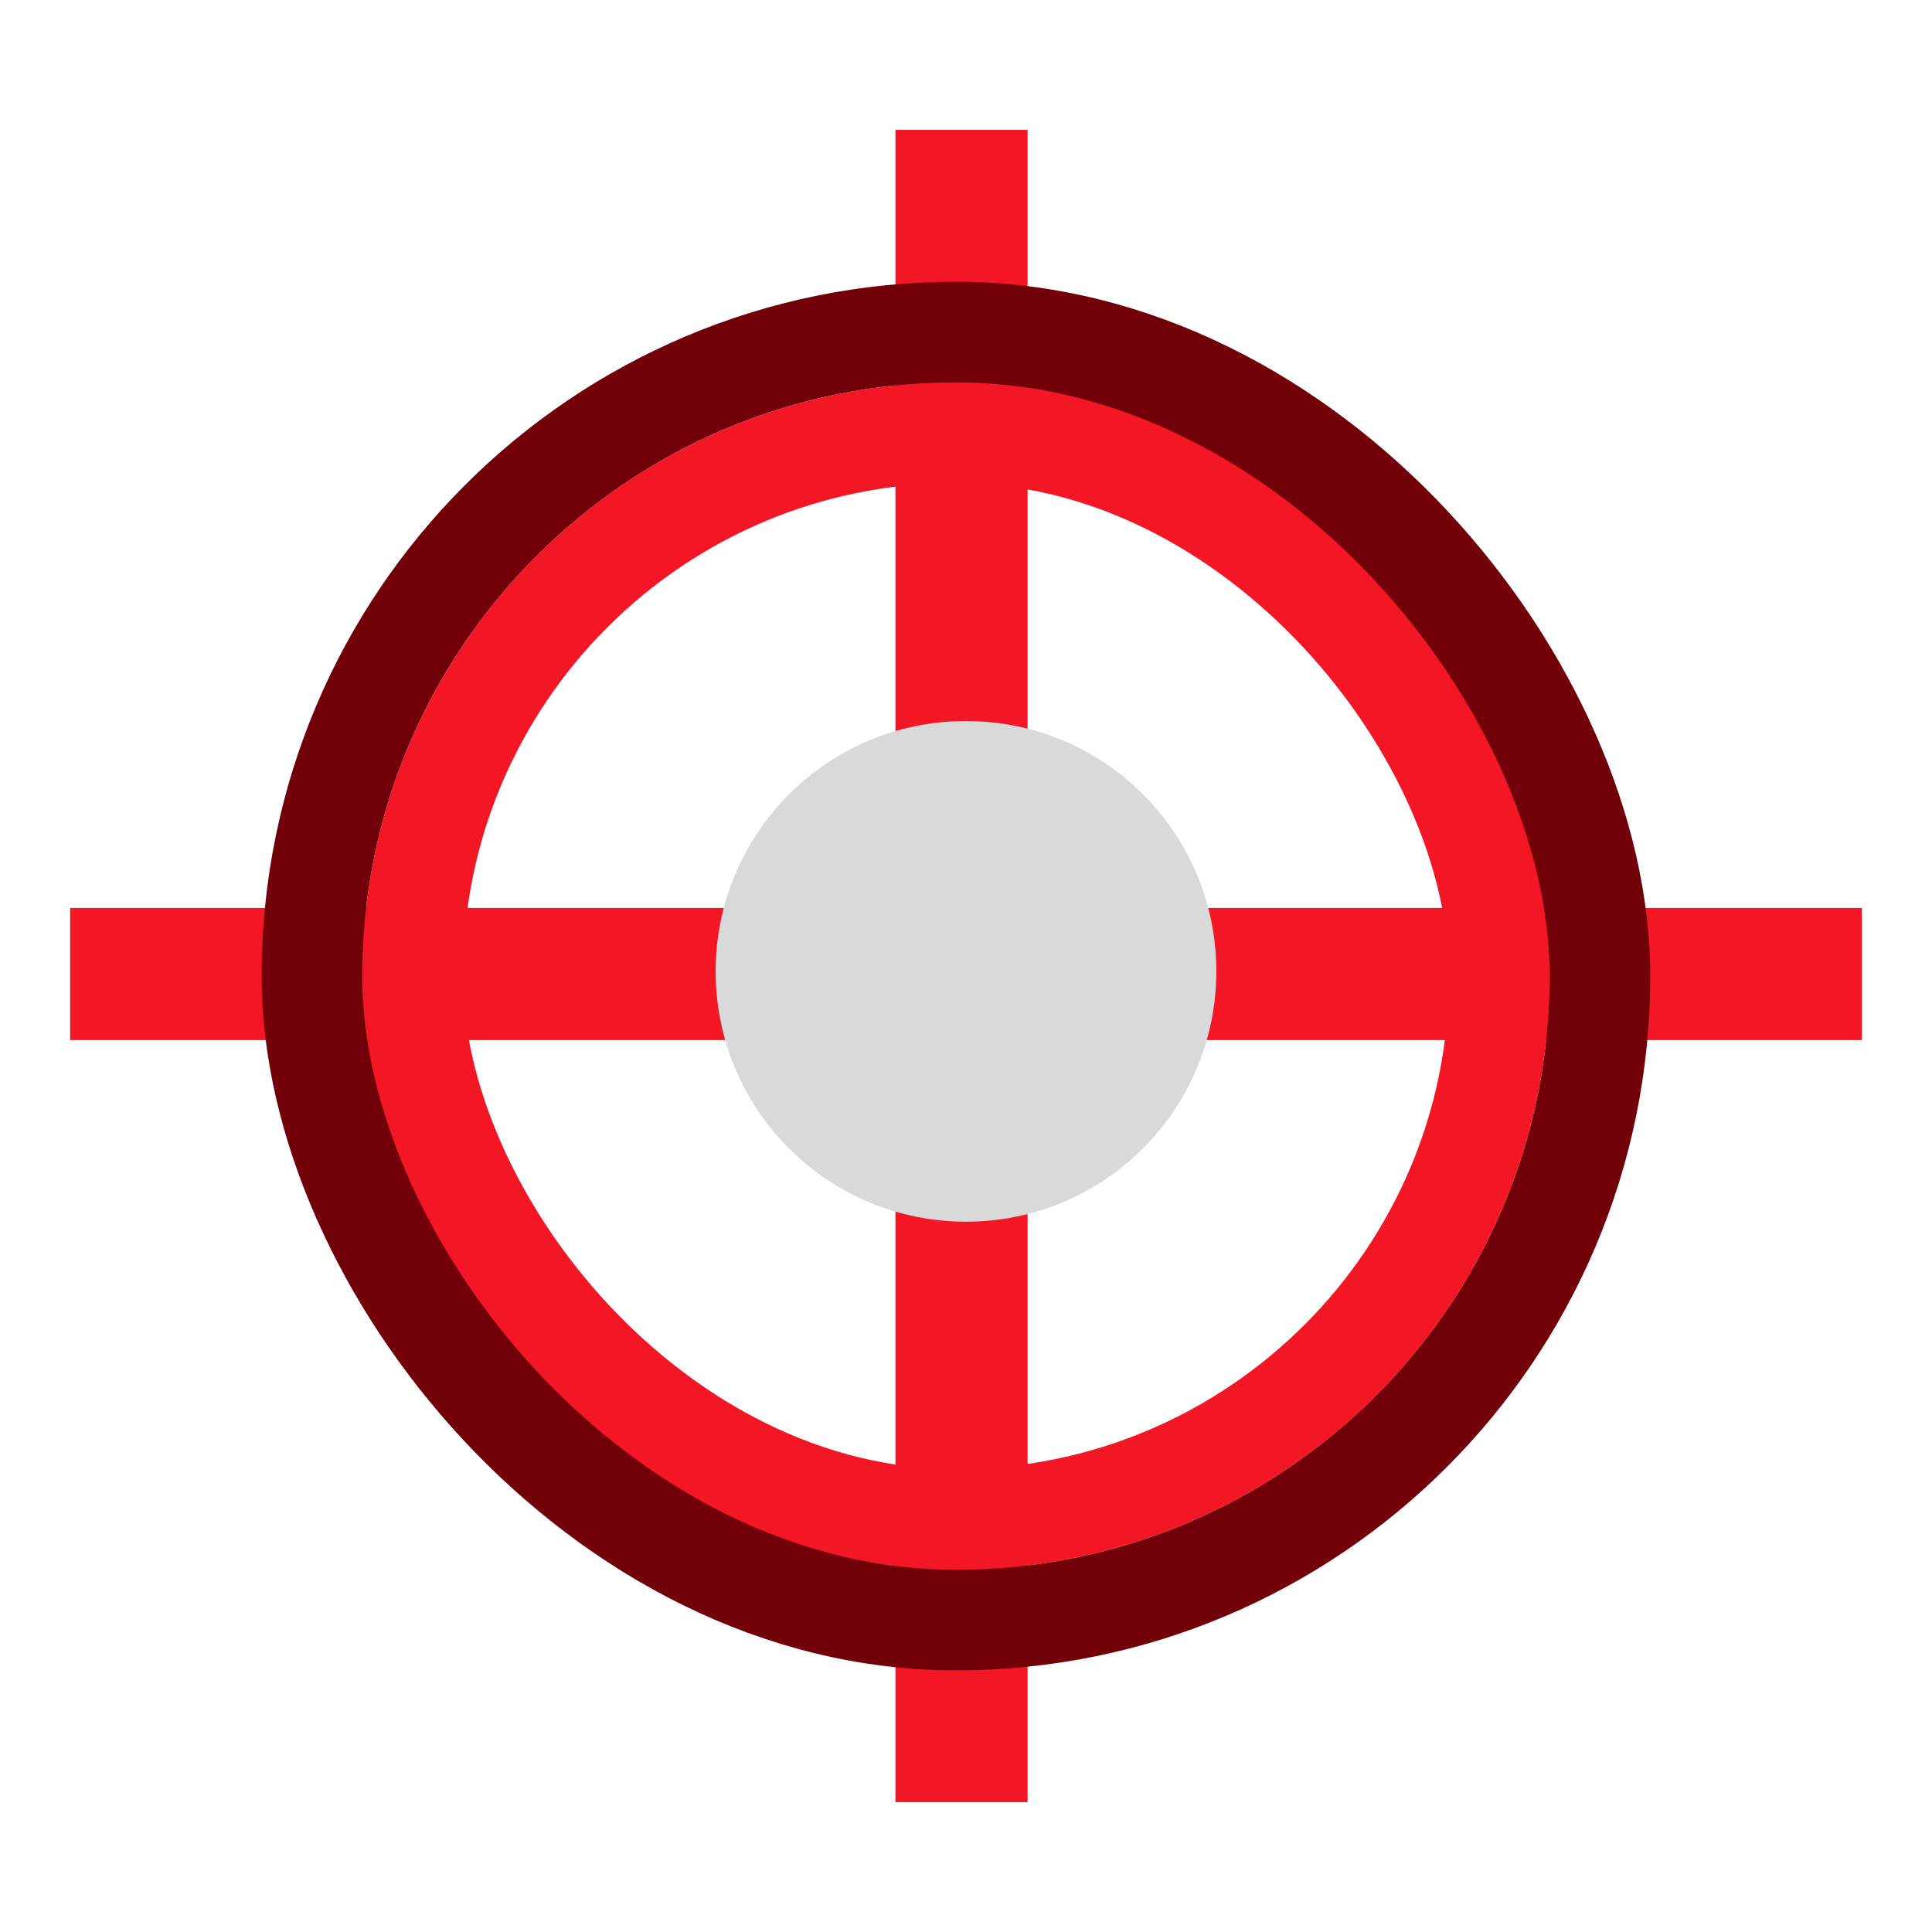 <svg width="96" height="96" viewBox="0 0 96 96" fill="none" xmlns="http://www.w3.org/2000/svg">
<rect x="92.515" y="45.116" width="6.566" height="89.03" transform="rotate(90 92.515 45.116)" fill="#F31625"/>
<rect x="44.494" y="6.453" width="6.566" height="83.094" fill="#F31625"/>
<circle cx="48" cy="48.266" r="12.439" fill="#D9D9D9"/>
<rect x="20.5" y="21.5" width="54" height="54" rx="27" stroke="#F31625" stroke-width="5"/>
<rect x="15.5" y="16.5" width="64" height="64" rx="32" stroke="#720008" stroke-width="5"/>
</svg>
